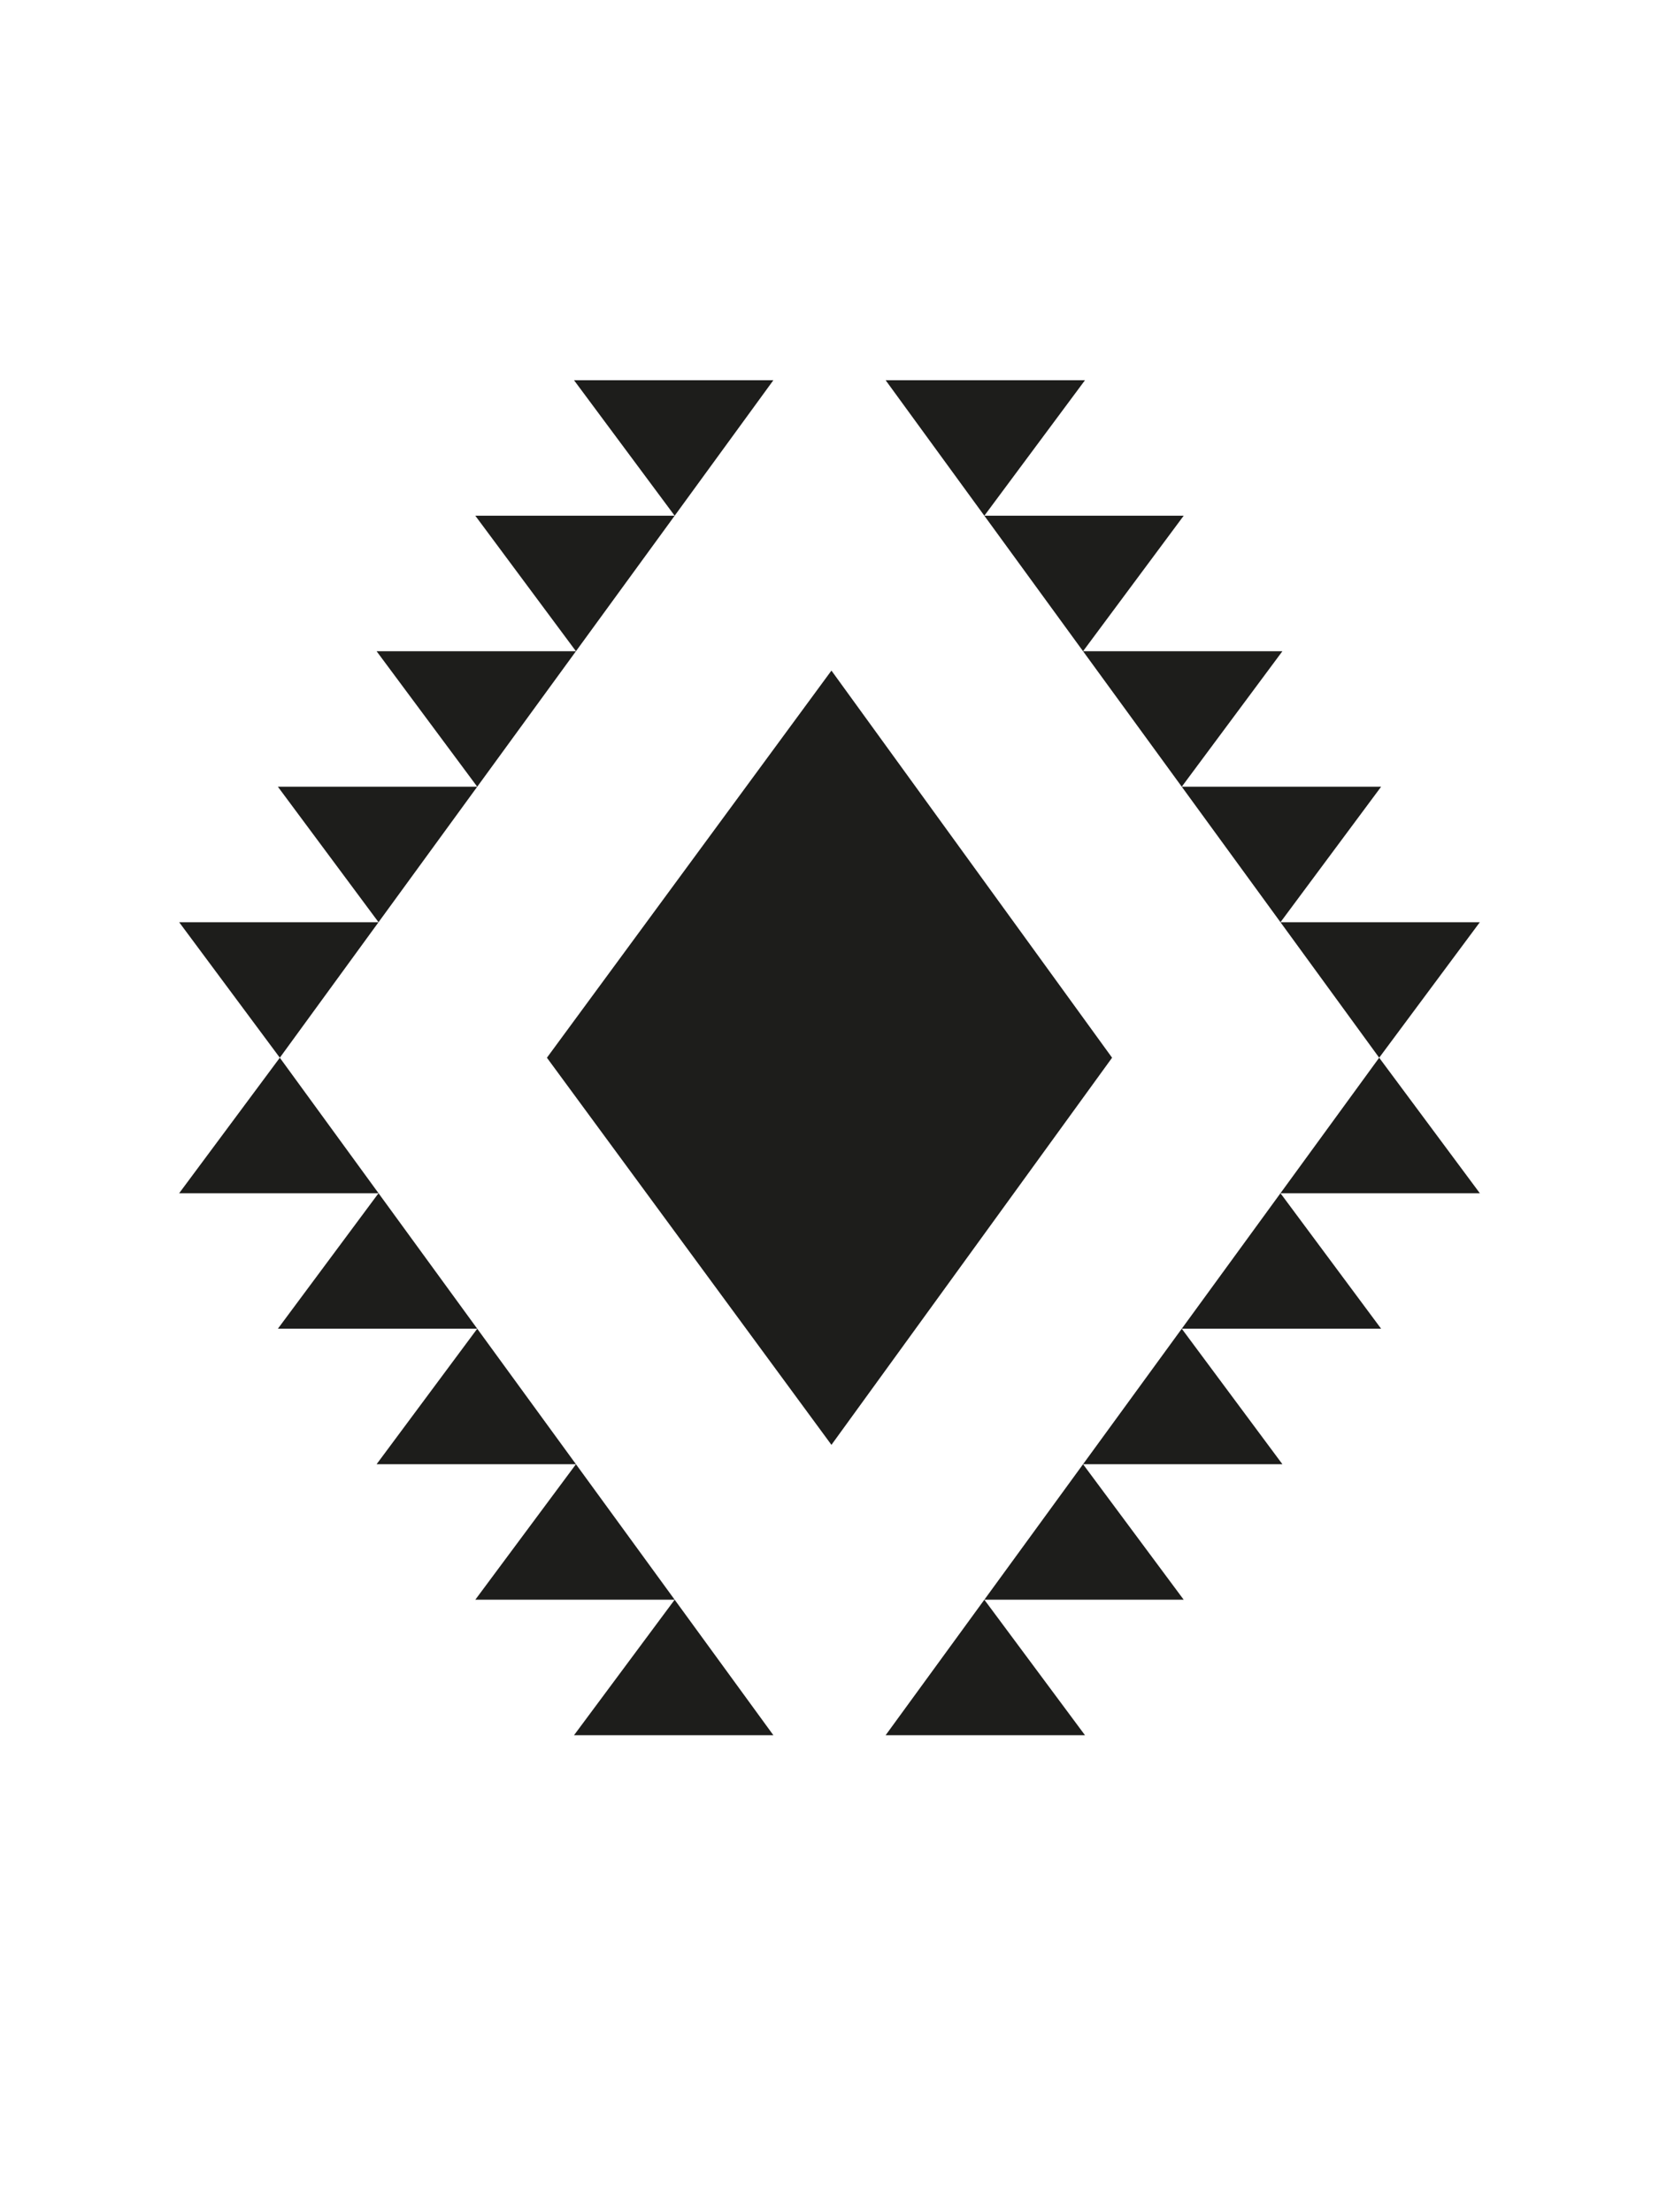 <?xml version="1.0" encoding="UTF-8"?><svg id="Capa_1" xmlns="http://www.w3.org/2000/svg" viewBox="0 0 600 800"><defs><style>.cls-1{fill:#1d1d1b;stroke-width:0px;}</style></defs><path class="cls-1" d="M136.9,333.5l-35.7,49-36.4-49h72.1ZM136.9,431.5h-72.1l36.4-49,35.7,49ZM172.6,284.5l-35.7,49-36.4-49h72.1ZM172.6,480.5h-72.1l36.4-49,35.7,49ZM208.3,235.5l-35.7,49-36.4-49h72.1ZM208.3,529.5h-72.1l36.4-49,35.7,49ZM244,186.5l-35.7,49-36.4-49h72.1ZM244,578.5h-72.1l36.4-49,35.7,49ZM300.7,522.5l-102.9-140,102.9-140,101.5,140-101.5,140ZM279.7,137.5l-35.7,49-36.4-49h72.1ZM279.7,627.5h-72.1l36.4-49,35.7,49ZM320.3,137.5h72.1l-36.4,49-35.7-49ZM320.3,627.5l35.7-49,36.4,49h-72.1ZM356,186.5h72.1l-36.4,49-35.7-49ZM356,578.5l35.7-49,36.4,49h-72.1ZM391.7,235.5h72.1l-36.4,49-35.7-49ZM391.7,529.5l35.7-49,36.4,49h-72.1ZM427.4,284.5h72.1l-36.4,49-35.7-49ZM427.4,480.5l35.7-49,36.4,49h-72.1ZM463.1,333.5h72.1l-36.4,49-35.7-49ZM463.1,431.5l35.7-49,36.4,49h-72.1Z"/></svg>